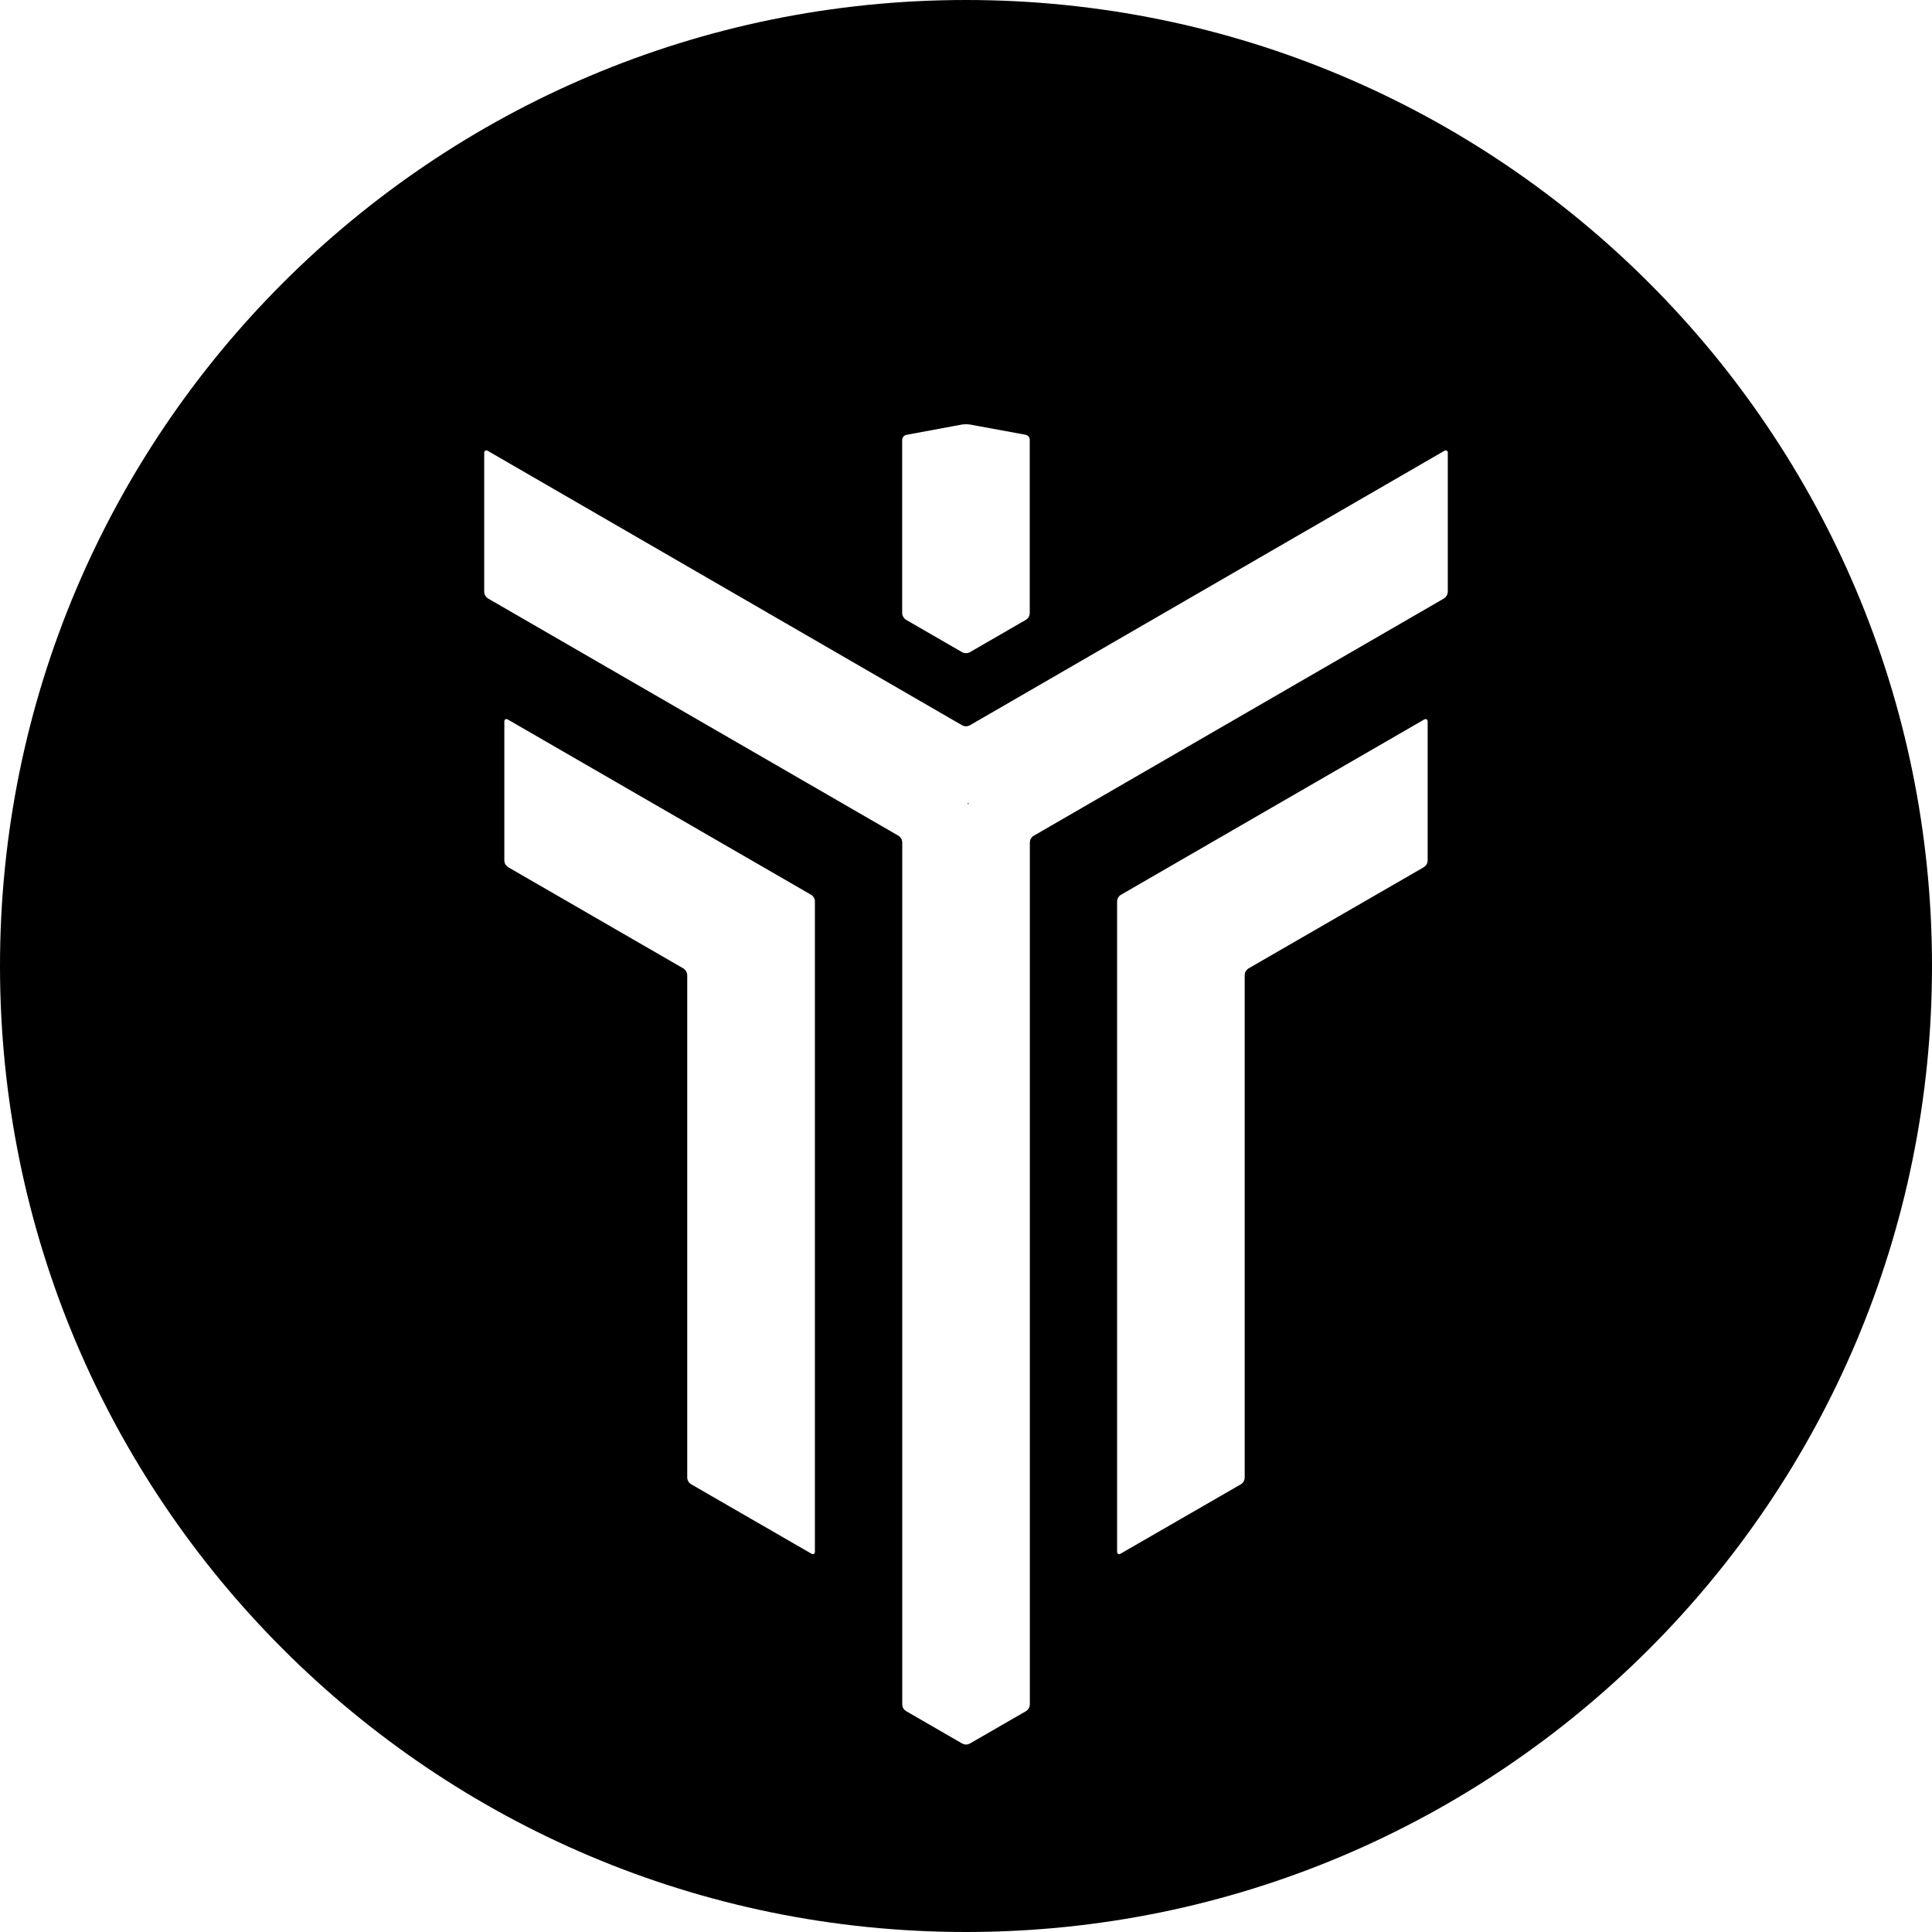 <svg width="48" height="48" viewBox="0 0 24 24" fill="none" xmlns="http://www.w3.org/2000/svg">
<path d="M12 24C5.372 24 0 18.628 0 12C0 5.372 5.372 0 12 0C18.628 0 24 5.372 24 12C24 18.628 18.628 24 12 24ZM6.31 8.939C6.285 8.924 6.265 8.936 6.265 8.966V10.692C6.266 10.708 6.27 10.723 6.278 10.737C6.286 10.75 6.297 10.762 6.31 10.771L8.492 12.032C8.505 12.041 8.516 12.053 8.524 12.066C8.532 12.08 8.536 12.095 8.537 12.111V18.358C8.538 18.374 8.543 18.39 8.551 18.403C8.559 18.417 8.57 18.429 8.584 18.437L10.079 19.3C10.103 19.315 10.123 19.303 10.123 19.273V11.196C10.123 11.18 10.118 11.165 10.111 11.151C10.103 11.137 10.092 11.125 10.079 11.117L6.31 8.939ZM17.69 8.939L13.922 11.117C13.909 11.125 13.898 11.137 13.89 11.15C13.882 11.164 13.877 11.18 13.877 11.195V19.273C13.877 19.303 13.897 19.315 13.921 19.3L15.417 18.437C15.43 18.428 15.441 18.417 15.449 18.403C15.457 18.389 15.461 18.374 15.462 18.358V12.11C15.463 12.094 15.467 12.079 15.475 12.065C15.483 12.052 15.495 12.04 15.508 12.031L17.69 10.771C17.703 10.762 17.714 10.75 17.722 10.737C17.73 10.723 17.734 10.708 17.735 10.692V8.966C17.735 8.936 17.715 8.925 17.69 8.939V8.939ZM17.986 5.627C17.986 5.599 17.965 5.587 17.941 5.601L12.046 9.011C12.032 9.018 12.016 9.022 12 9.022C11.984 9.022 11.968 9.018 11.954 9.011L6.06 5.601C6.035 5.586 6.015 5.599 6.015 5.627V7.354C6.016 7.369 6.02 7.385 6.028 7.398C6.036 7.412 6.047 7.424 6.06 7.433L11.163 10.383C11.176 10.392 11.187 10.403 11.195 10.417C11.203 10.431 11.207 10.446 11.208 10.462V21.175C11.209 21.191 11.213 21.207 11.221 21.221C11.229 21.235 11.24 21.246 11.254 21.255L11.955 21.66C11.969 21.667 11.985 21.671 12.001 21.671C12.017 21.671 12.032 21.667 12.046 21.66L12.748 21.255C12.761 21.246 12.772 21.235 12.78 21.221C12.788 21.207 12.792 21.191 12.793 21.175V10.463C12.794 10.447 12.798 10.431 12.806 10.418C12.814 10.404 12.825 10.392 12.838 10.384L17.94 7.433C17.953 7.424 17.964 7.412 17.972 7.398C17.98 7.384 17.984 7.369 17.985 7.353V5.628L17.986 5.627ZM12.027 9.989C12.021 9.989 12.019 9.985 12.022 9.979C12.025 9.974 12.029 9.974 12.032 9.979C12.035 9.985 12.032 9.989 12.027 9.989V9.989ZM11.259 5.402C11.245 5.405 11.232 5.413 11.222 5.424C11.213 5.435 11.208 5.45 11.207 5.465V7.619C11.208 7.635 11.213 7.65 11.221 7.664C11.229 7.678 11.24 7.689 11.253 7.698L11.954 8.103C11.983 8.118 12.017 8.118 12.046 8.103L12.747 7.698C12.76 7.689 12.771 7.678 12.779 7.664C12.787 7.65 12.791 7.635 12.792 7.619V5.464C12.792 5.449 12.787 5.435 12.777 5.423C12.768 5.412 12.755 5.404 12.741 5.401L12.051 5.274C12.017 5.269 11.982 5.269 11.948 5.274L11.259 5.402V5.402Z" fill="black"/>
</svg>
